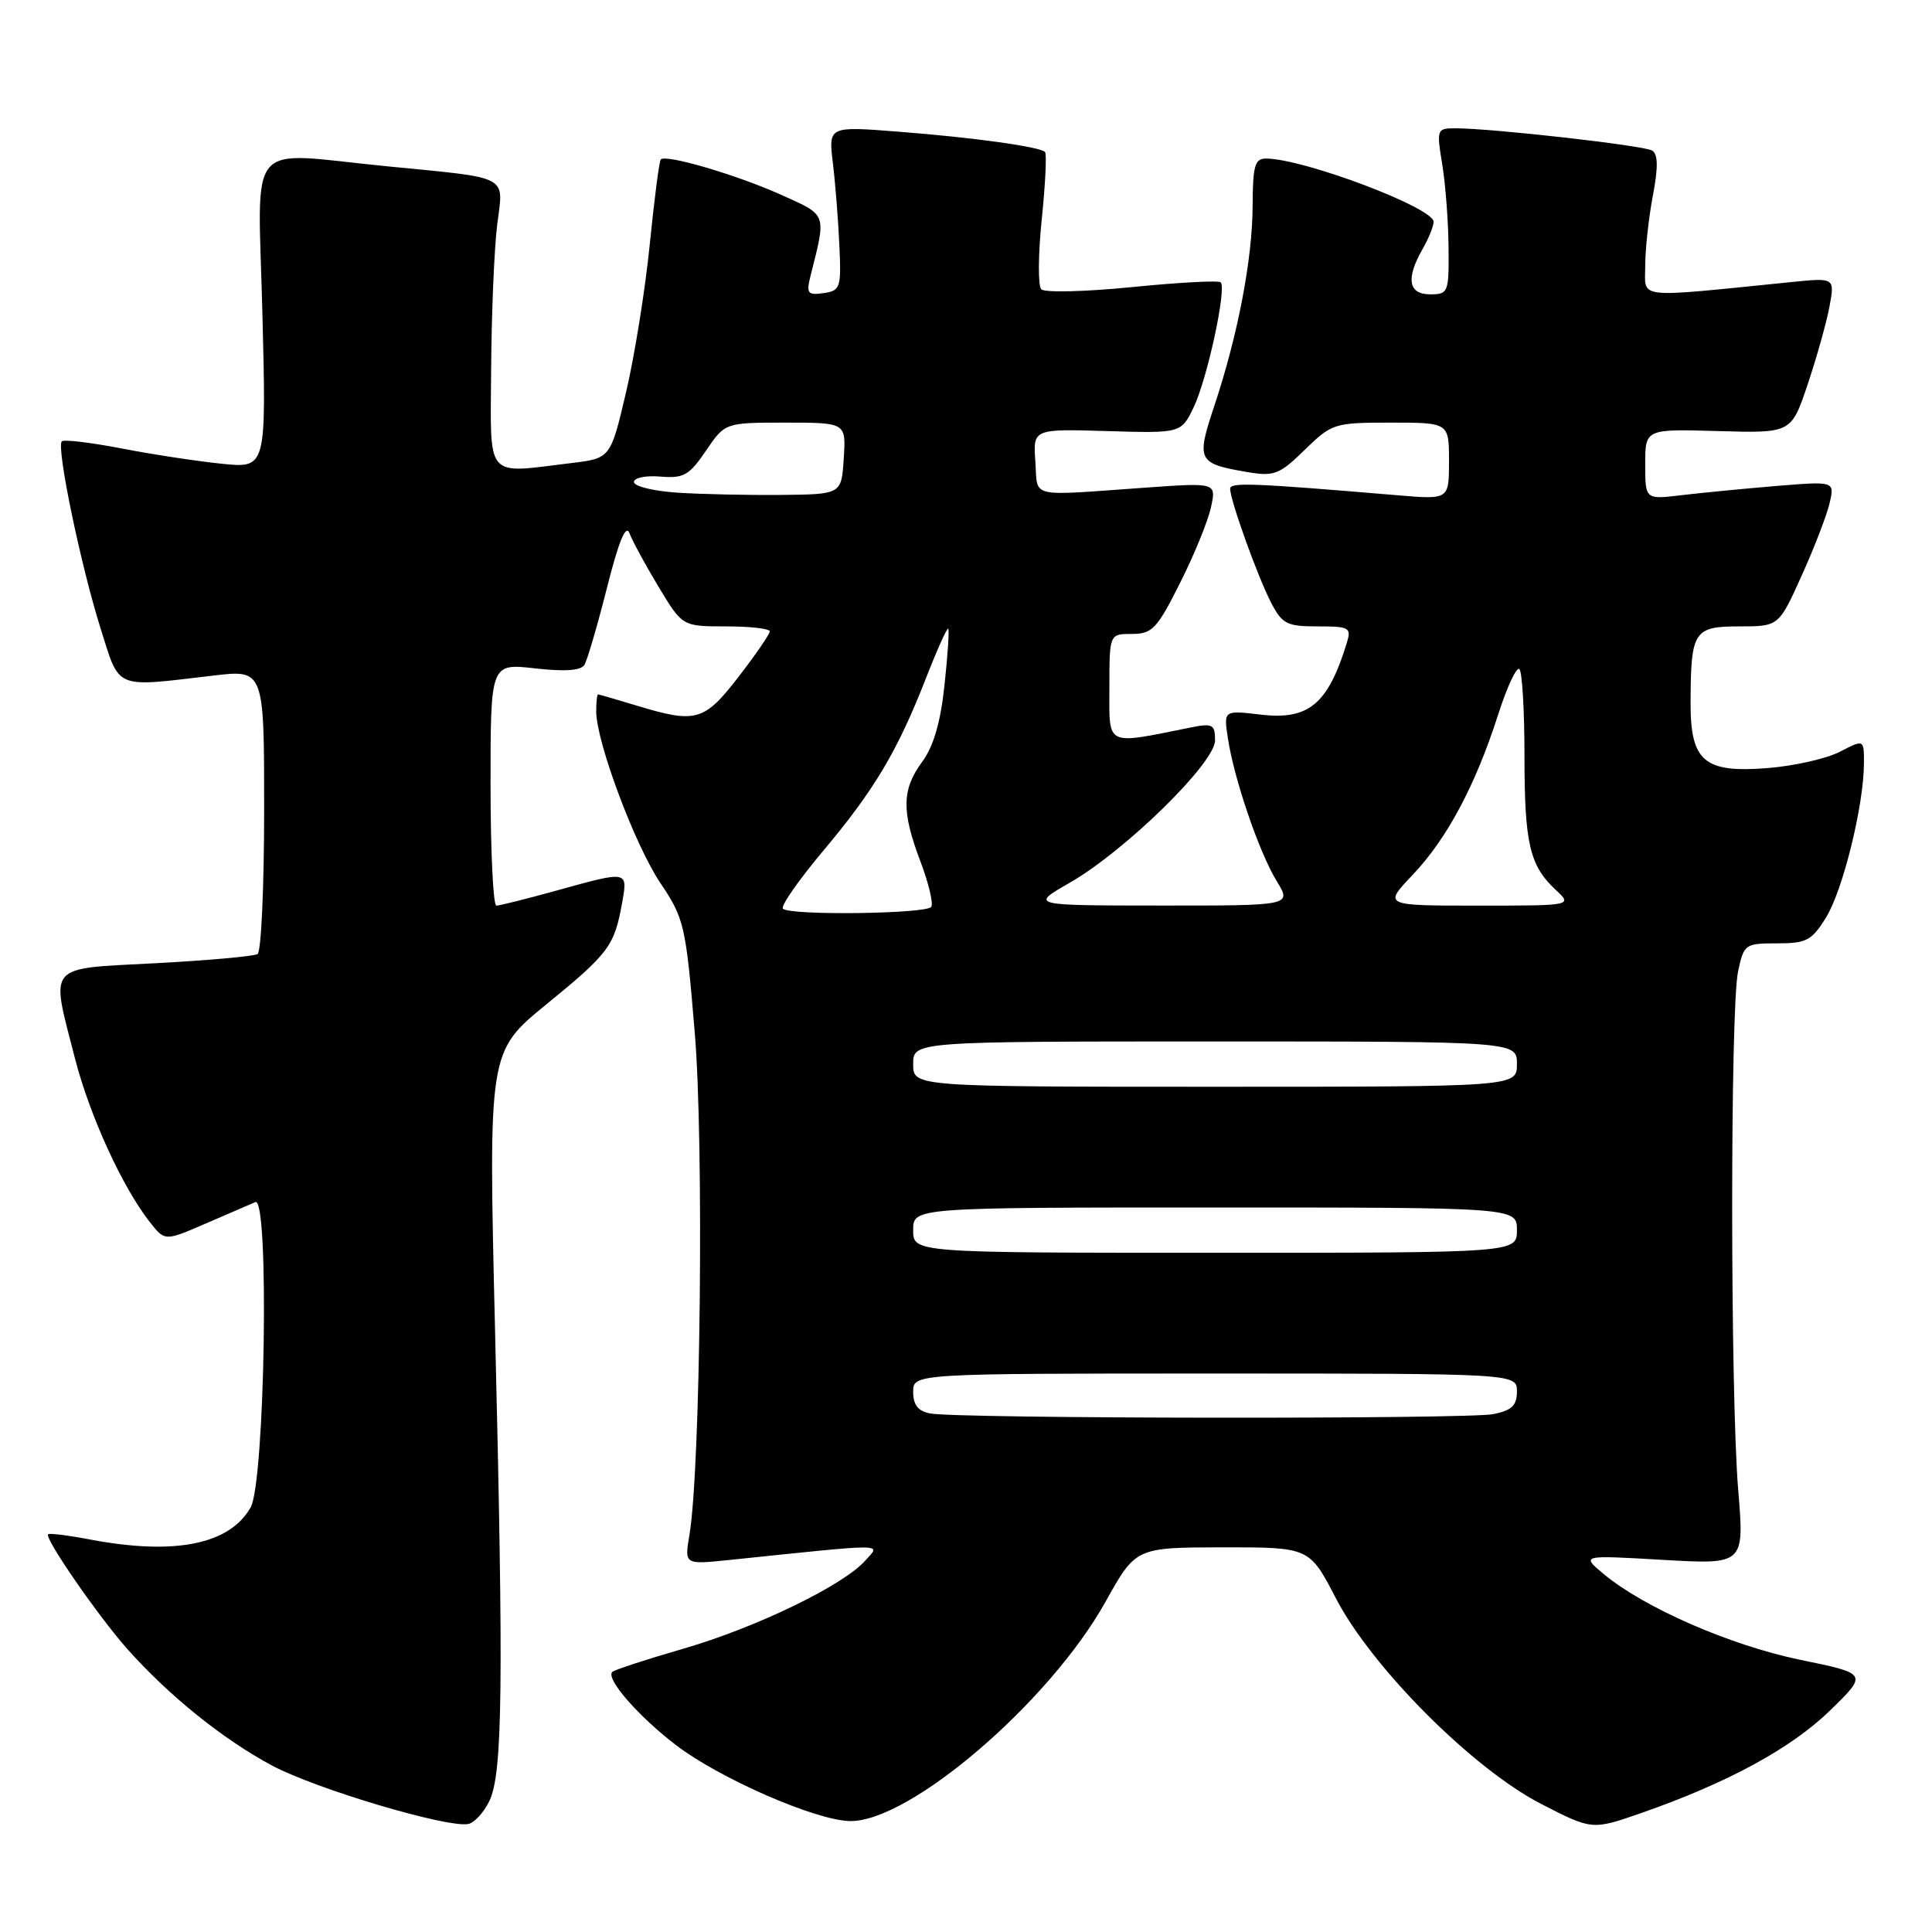 <?xml version="1.0" encoding="UTF-8" standalone="no"?>
<!DOCTYPE svg PUBLIC "-//W3C//DTD SVG 1.1//EN" "http://www.w3.org/Graphics/SVG/1.1/DTD/svg11.dtd" >
<svg xmlns="http://www.w3.org/2000/svg" xmlns:xlink="http://www.w3.org/1999/xlink" version="1.1" viewBox="0 0 256 256">
 <g >
 <path fill="currentColor"
d=" M 64.85 238.63 C 66.60 234.97 66.74 223.43 65.60 176.43 C 64.71 139.37 64.71 139.37 72.35 133.12 C 80.67 126.33 81.40 125.35 82.41 119.75 C 83.21 115.33 83.32 115.35 73.76 118.00 C 69.79 119.10 66.19 120.00 65.77 120.00 C 65.35 120.00 65.00 112.78 65.00 103.95 C 65.00 87.90 65.00 87.90 70.87 88.56 C 74.79 89.01 76.97 88.86 77.43 88.11 C 77.81 87.50 79.16 82.90 80.42 77.91 C 81.99 71.69 82.93 69.40 83.41 70.66 C 83.79 71.67 85.52 74.86 87.26 77.75 C 90.42 83.00 90.42 83.00 96.21 83.00 C 99.40 83.00 102.00 83.30 102.00 83.66 C 102.00 84.02 100.15 86.72 97.88 89.66 C 93.31 95.58 92.23 95.88 84.41 93.51 C 81.71 92.69 79.39 92.02 79.25 92.01 C 79.11 92.00 79.00 93.01 79.00 94.25 C 79.00 98.28 84.12 111.97 87.50 117.00 C 90.66 121.70 90.87 122.58 92.05 136.71 C 93.29 151.37 92.83 194.71 91.35 203.41 C 90.69 207.32 90.69 207.32 96.59 206.71 C 117.97 204.49 116.70 204.49 114.67 206.77 C 111.75 210.07 100.18 215.67 90.52 218.47 C 85.63 219.88 81.40 221.27 81.13 221.54 C 80.23 222.43 84.59 227.43 89.59 231.25 C 95.34 235.64 107.97 241.17 112.56 241.30 C 120.44 241.52 139.07 225.56 146.50 212.22 C 150.50 205.05 150.50 205.05 162.00 205.03 C 173.50 205.02 173.50 205.02 177.00 211.76 C 181.79 220.98 195.15 234.37 204.23 239.04 C 210.97 242.50 210.97 242.50 217.49 240.23 C 228.90 236.25 237.35 231.66 242.50 226.64 C 247.50 221.77 247.50 221.77 238.52 219.93 C 229.28 218.02 217.87 213.04 212.50 208.57 C 209.50 206.06 209.50 206.06 220.32 206.69 C 231.14 207.31 231.14 207.31 230.32 197.41 C 229.27 184.72 229.25 133.68 230.30 128.75 C 231.07 125.11 231.22 125.00 235.46 125.00 C 239.37 125.00 240.07 124.63 241.96 121.57 C 244.19 117.96 246.95 106.77 246.98 101.22 C 247.00 97.95 247.00 97.95 243.80 99.61 C 242.03 100.52 237.75 101.49 234.28 101.77 C 225.81 102.45 223.99 100.92 224.01 93.10 C 224.04 83.61 224.43 83.00 230.47 83.00 C 235.70 83.00 235.70 83.00 238.74 76.25 C 240.42 72.54 242.08 68.21 242.44 66.63 C 243.10 63.76 243.10 63.76 235.30 64.40 C 231.01 64.76 225.36 65.31 222.75 65.62 C 218.00 66.19 218.00 66.19 218.00 61.51 C 218.00 56.84 218.00 56.84 227.67 57.12 C 237.35 57.40 237.35 57.40 239.52 50.95 C 240.71 47.40 242.02 42.76 242.41 40.64 C 243.13 36.79 243.13 36.79 237.32 37.38 C 216.37 39.49 218.00 39.67 218.00 35.25 C 218.00 33.06 218.45 28.88 219.01 25.95 C 219.73 22.17 219.70 20.43 218.92 19.95 C 217.84 19.28 197.70 17.00 192.85 17.00 C 190.39 17.00 190.34 17.13 191.10 21.75 C 191.53 24.36 191.91 29.31 191.94 32.75 C 192.00 38.77 191.91 39.00 189.50 39.00 C 186.61 39.00 186.26 36.91 188.50 33.00 C 189.29 31.62 189.95 30.01 189.96 29.40 C 190.02 27.55 172.75 21.02 167.75 21.01 C 166.27 21.00 166.00 21.97 165.98 27.25 C 165.96 34.30 164.03 44.41 160.88 53.85 C 158.49 61.05 158.68 61.43 165.33 62.56 C 168.83 63.15 169.55 62.87 172.89 59.60 C 176.49 56.10 176.79 56.00 184.29 56.00 C 192.00 56.00 192.00 56.00 192.00 61.10 C 192.00 66.20 192.00 66.20 185.25 65.63 C 165.91 64.00 163.00 63.89 163.00 64.76 C 163.00 66.27 166.64 76.41 168.42 79.84 C 169.89 82.68 170.51 83.00 174.59 83.00 C 178.84 83.00 179.09 83.15 178.44 85.25 C 175.95 93.32 173.39 95.44 167.05 94.69 C 162.14 94.11 162.14 94.11 162.70 97.81 C 163.50 103.16 166.85 112.98 169.17 116.75 C 171.16 120.00 171.16 120.00 153.83 119.99 C 136.50 119.98 136.50 119.98 141.71 116.99 C 149.09 112.76 161.00 101.10 161.00 98.11 C 161.00 95.98 160.68 95.81 157.75 96.40 C 146.34 98.69 147.00 99.01 147.00 91.13 C 147.00 84.00 147.00 84.00 149.99 84.00 C 152.67 84.00 153.32 83.32 156.36 77.25 C 158.23 73.54 160.07 69.03 160.46 67.22 C 161.17 63.95 161.17 63.95 151.84 64.61 C 136.03 65.73 137.54 66.09 137.19 61.17 C 136.88 56.83 136.88 56.83 146.69 57.12 C 156.50 57.41 156.50 57.41 158.17 53.96 C 159.96 50.23 162.56 38.23 161.75 37.41 C 161.48 37.14 156.19 37.42 150.01 38.04 C 143.83 38.66 138.41 38.79 137.97 38.33 C 137.53 37.88 137.56 33.69 138.04 29.04 C 138.52 24.38 138.71 20.38 138.47 20.14 C 137.77 19.44 129.07 18.23 119.07 17.45 C 109.77 16.72 109.77 16.72 110.36 21.61 C 110.69 24.30 111.07 29.20 111.22 32.50 C 111.48 38.15 111.36 38.52 109.12 38.84 C 106.99 39.14 106.81 38.89 107.42 36.47 C 109.51 28.15 109.66 28.57 103.34 25.74 C 97.47 23.12 88.24 20.42 87.56 21.12 C 87.35 21.33 86.70 26.38 86.10 32.34 C 85.51 38.30 84.09 47.13 82.96 51.96 C 80.90 60.73 80.90 60.73 75.70 61.36 C 64.13 62.75 64.99 63.77 65.08 48.75 C 65.13 41.46 65.49 32.93 65.88 29.79 C 66.72 23.09 67.80 23.66 51.14 22.02 C 32.29 20.16 34.18 17.91 34.77 41.53 C 35.29 62.05 35.29 62.05 29.39 61.45 C 26.15 61.12 20.17 60.21 16.09 59.42 C 12.02 58.63 8.46 58.21 8.19 58.48 C 7.44 59.23 10.67 74.79 13.30 83.18 C 15.92 91.47 14.98 91.08 28.25 89.52 C 35.00 88.72 35.00 88.72 35.00 107.30 C 35.00 117.52 34.61 126.12 34.13 126.42 C 33.66 126.71 27.58 127.26 20.63 127.63 C 5.97 128.41 6.69 127.57 9.93 140.23 C 11.88 147.83 16.25 157.38 19.89 161.98 C 21.85 164.46 21.85 164.46 27.18 162.16 C 30.10 160.89 33.10 159.60 33.84 159.28 C 35.71 158.49 35.11 196.38 33.21 199.74 C 30.42 204.66 23.15 206.11 11.97 204.00 C 9.06 203.44 6.54 203.13 6.37 203.30 C 5.86 203.81 13.04 214.19 16.87 218.50 C 22.42 224.73 29.59 230.50 36.08 233.96 C 41.84 237.03 58.99 242.15 61.99 241.70 C 62.81 241.58 64.10 240.19 64.85 238.63 Z  M 123.25 187.29 C 121.65 186.99 121.00 186.16 121.00 184.43 C 121.00 182.00 121.00 182.00 161.00 182.00 C 201.00 182.00 201.00 182.00 201.00 184.38 C 201.00 186.23 200.32 186.89 197.88 187.38 C 194.44 188.06 126.86 187.99 123.25 187.29 Z  M 121.00 163.00 C 121.00 160.00 121.00 160.00 161.00 160.00 C 201.00 160.00 201.00 160.00 201.00 163.00 C 201.00 166.00 201.00 166.00 161.00 166.00 C 121.00 166.00 121.00 166.00 121.00 163.00 Z  M 121.00 141.00 C 121.00 138.00 121.00 138.00 161.00 138.00 C 201.00 138.00 201.00 138.00 201.00 141.00 C 201.00 144.00 201.00 144.00 161.00 144.00 C 121.00 144.00 121.00 144.00 121.00 141.00 Z  M 103.74 120.41 C 103.41 120.08 105.81 116.63 109.07 112.75 C 115.87 104.65 118.91 99.55 122.69 89.88 C 124.16 86.11 125.49 83.15 125.64 83.31 C 125.80 83.46 125.58 86.83 125.15 90.79 C 124.63 95.72 123.69 98.92 122.19 100.95 C 119.49 104.61 119.44 107.50 121.96 114.14 C 123.04 116.99 123.69 119.69 123.40 120.16 C 122.82 121.10 104.67 121.33 103.74 120.41 Z  M 187.16 115.95 C 191.72 111.16 195.51 104.06 198.49 94.75 C 199.68 91.03 200.96 88.29 201.33 88.66 C 201.70 89.03 202.00 94.18 202.00 100.10 C 202.00 111.77 202.68 114.69 206.13 117.90 C 208.38 120.00 208.38 120.00 195.84 120.00 C 183.31 120.00 183.31 120.00 187.16 115.95 Z  M 89.75 65.28 C 86.59 65.07 84.00 64.44 84.00 63.87 C 84.00 63.31 85.58 62.98 87.50 63.15 C 90.58 63.41 91.32 62.99 93.54 59.73 C 96.07 56.00 96.07 56.00 104.09 56.00 C 112.11 56.00 112.11 56.00 111.80 60.75 C 111.50 65.50 111.50 65.50 103.50 65.58 C 99.10 65.62 92.91 65.49 89.75 65.28 Z "/>
</g>
</svg>